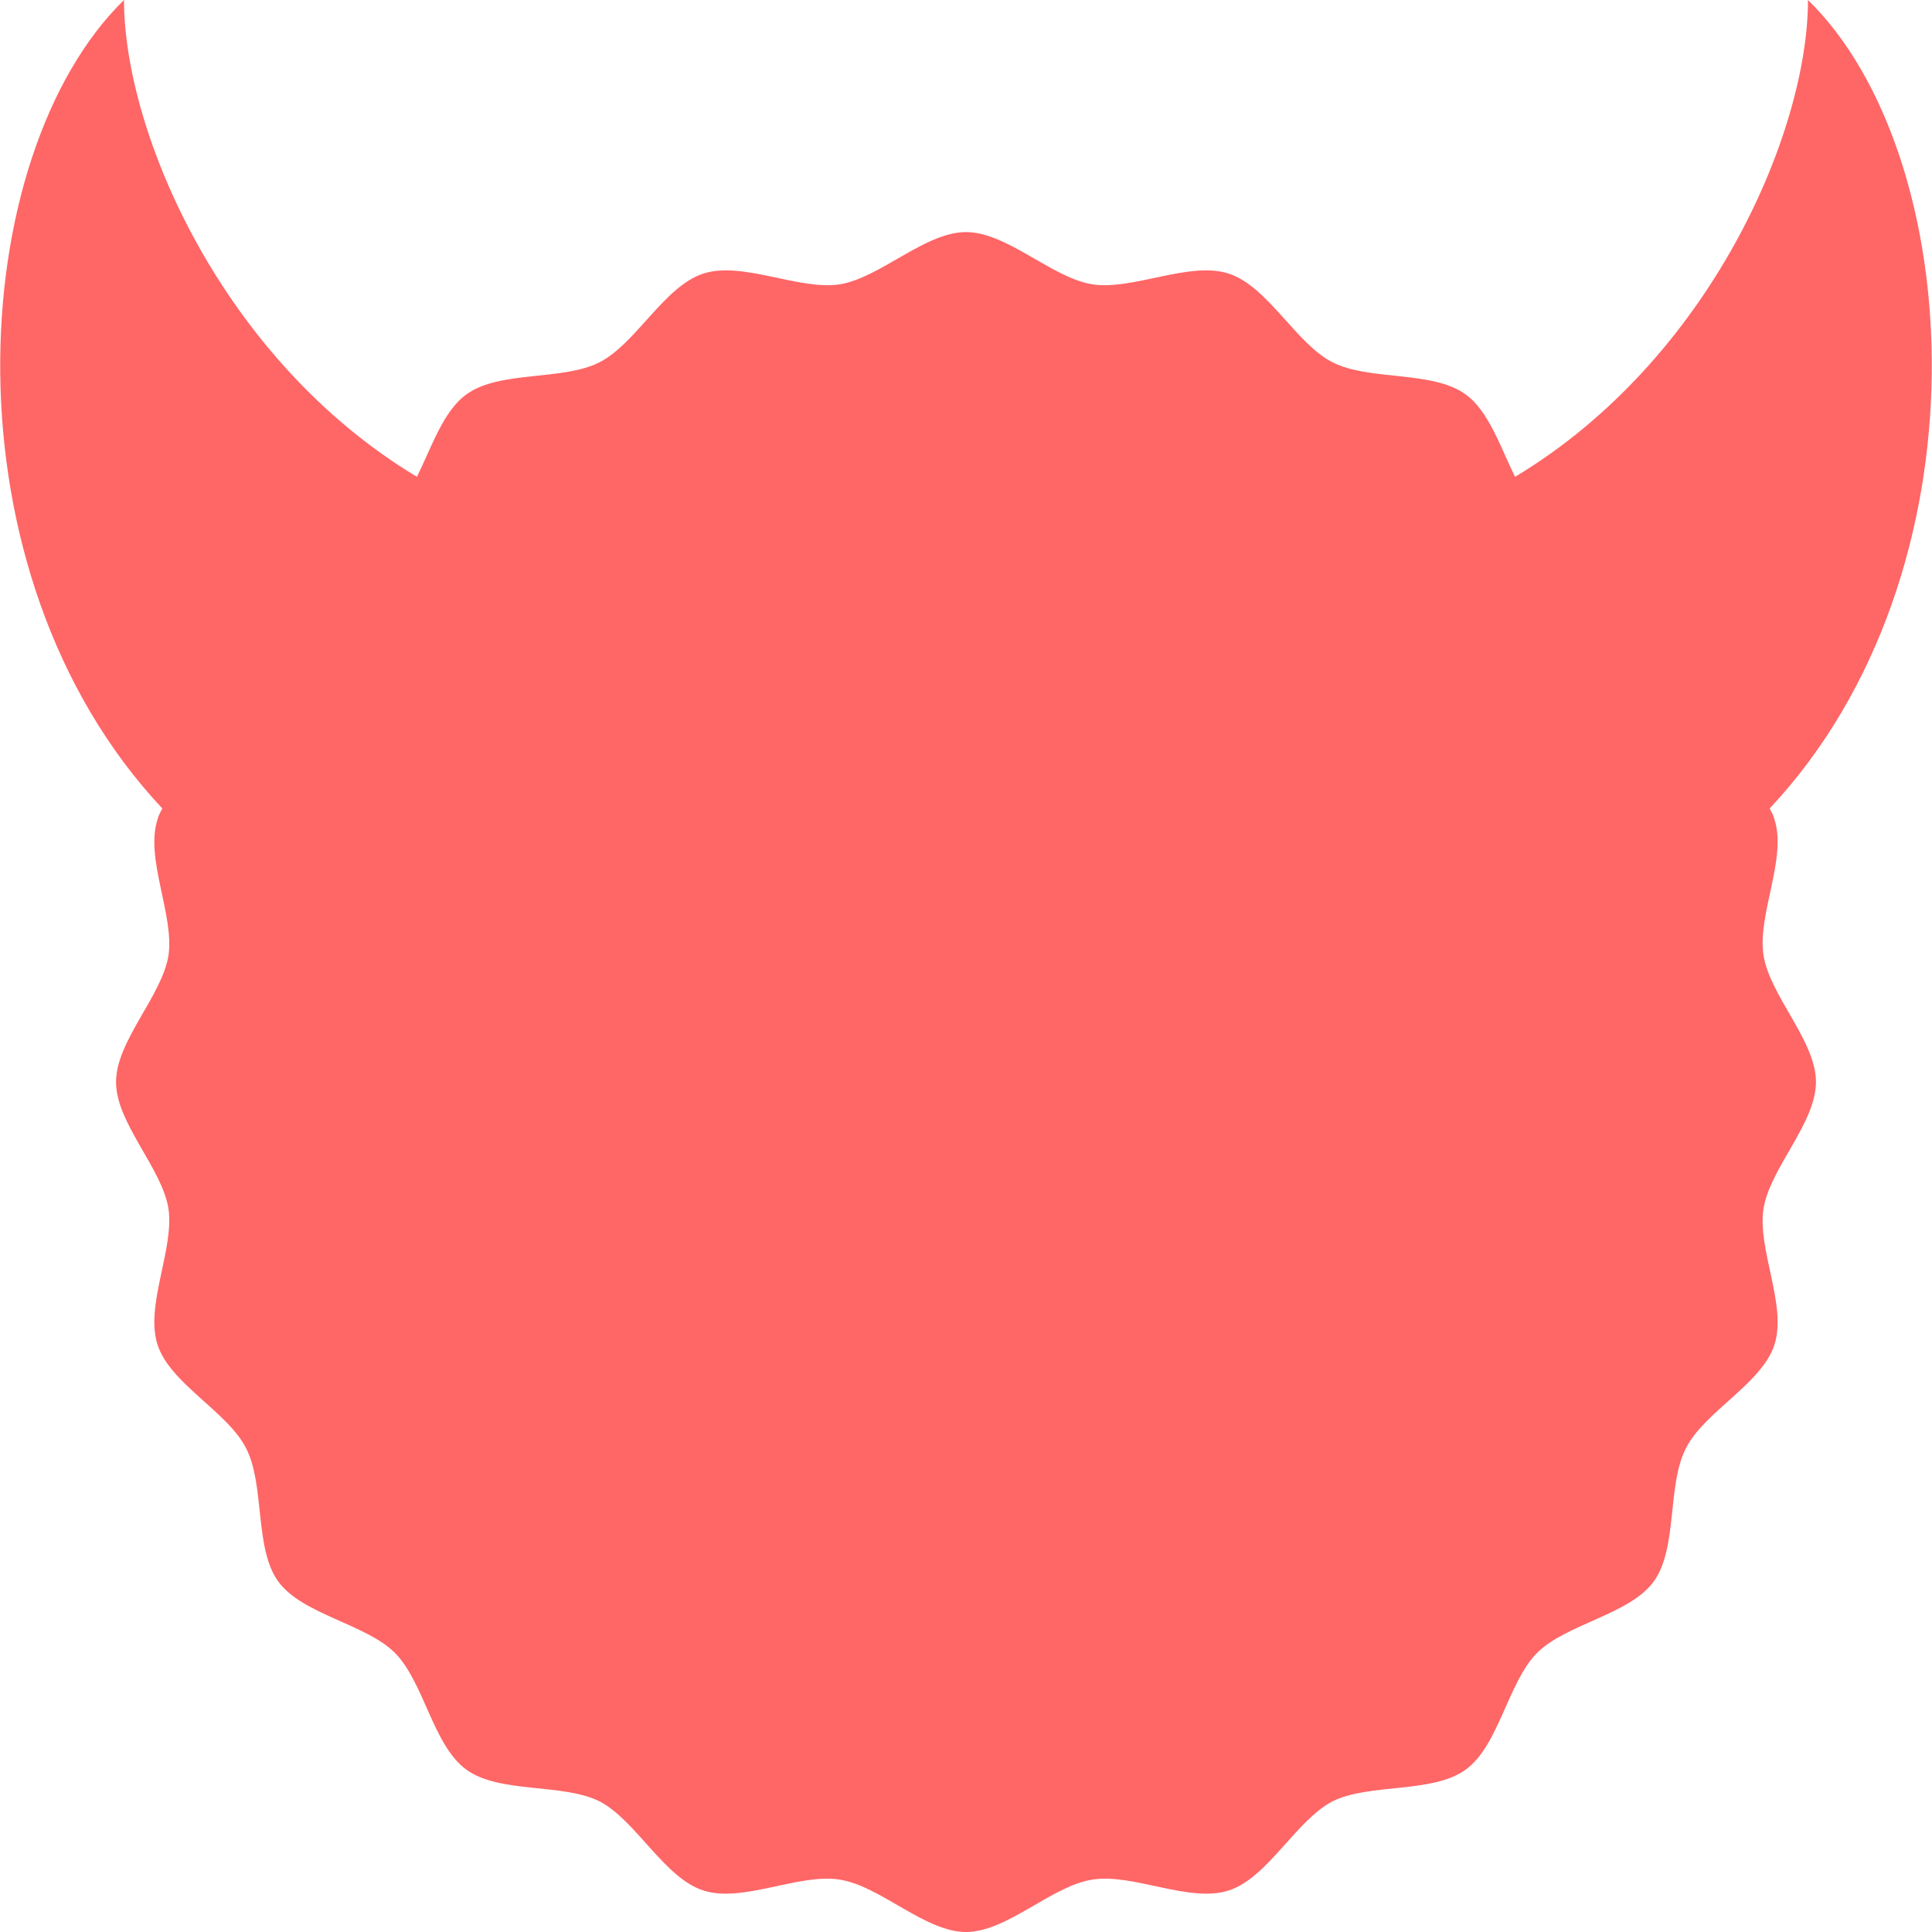 
<svg xmlns="http://www.w3.org/2000/svg" xmlns:xlink="http://www.w3.org/1999/xlink" width="16px" height="16px" viewBox="0 0 16 16" version="1.1">
<g id="surface1">
<path style=" stroke:none;fill-rule:nonzero;fill:#ff6666;fill-opacity:1;" d="M 14.656 6.695 C 16.496 4.734 16.289 1.285 14.973 0 C 14.973 1.094 14.164 2.977 12.547 3.949 C 12.426 3.703 12.328 3.402 12.137 3.266 C 11.863 3.066 11.34 3.156 11.035 3 C 10.734 2.848 10.5 2.371 10.176 2.266 C 9.852 2.16 9.383 2.406 9.047 2.355 C 8.711 2.301 8.34 1.922 8 1.922 C 7.66 1.922 7.289 2.301 6.953 2.355 C 6.617 2.406 6.148 2.16 5.824 2.266 C 5.5 2.371 5.266 2.848 4.965 3 C 4.66 3.156 4.137 3.066 3.863 3.266 C 3.672 3.402 3.574 3.703 3.453 3.949 C 1.836 2.977 1.027 1.094 1.027 0 C -0.289 1.285 -0.496 4.734 1.344 6.695 C 1.328 6.727 1.312 6.754 1.305 6.785 C 1.199 7.109 1.445 7.578 1.395 7.914 C 1.34 8.25 0.961 8.621 0.961 8.961 C 0.961 9.301 1.34 9.672 1.395 10.008 C 1.445 10.344 1.199 10.812 1.305 11.137 C 1.41 11.461 1.887 11.691 2.039 11.996 C 2.195 12.301 2.105 12.824 2.305 13.098 C 2.504 13.371 3.031 13.449 3.27 13.688 C 3.512 13.93 3.586 14.457 3.863 14.656 C 4.137 14.855 4.66 14.766 4.965 14.918 C 5.266 15.074 5.5 15.551 5.824 15.656 C 6.148 15.762 6.617 15.512 6.953 15.566 C 7.289 15.617 7.66 16 8 16 C 8.34 16 8.711 15.617 9.047 15.566 C 9.383 15.512 9.852 15.762 10.176 15.656 C 10.5 15.551 10.734 15.074 11.035 14.918 C 11.34 14.766 11.863 14.855 12.137 14.656 C 12.414 14.457 12.488 13.93 12.73 13.688 C 12.969 13.449 13.496 13.371 13.695 13.098 C 13.895 12.824 13.805 12.301 13.961 11.996 C 14.113 11.691 14.59 11.461 14.695 11.137 C 14.801 10.812 14.551 10.344 14.605 10.008 C 14.66 9.672 15.039 9.301 15.039 8.961 C 15.039 8.621 14.66 8.25 14.605 7.914 C 14.551 7.578 14.801 7.109 14.695 6.785 C 14.688 6.754 14.672 6.727 14.656 6.695 Z M 14.656 6.695 "/>
</g>
</svg>
